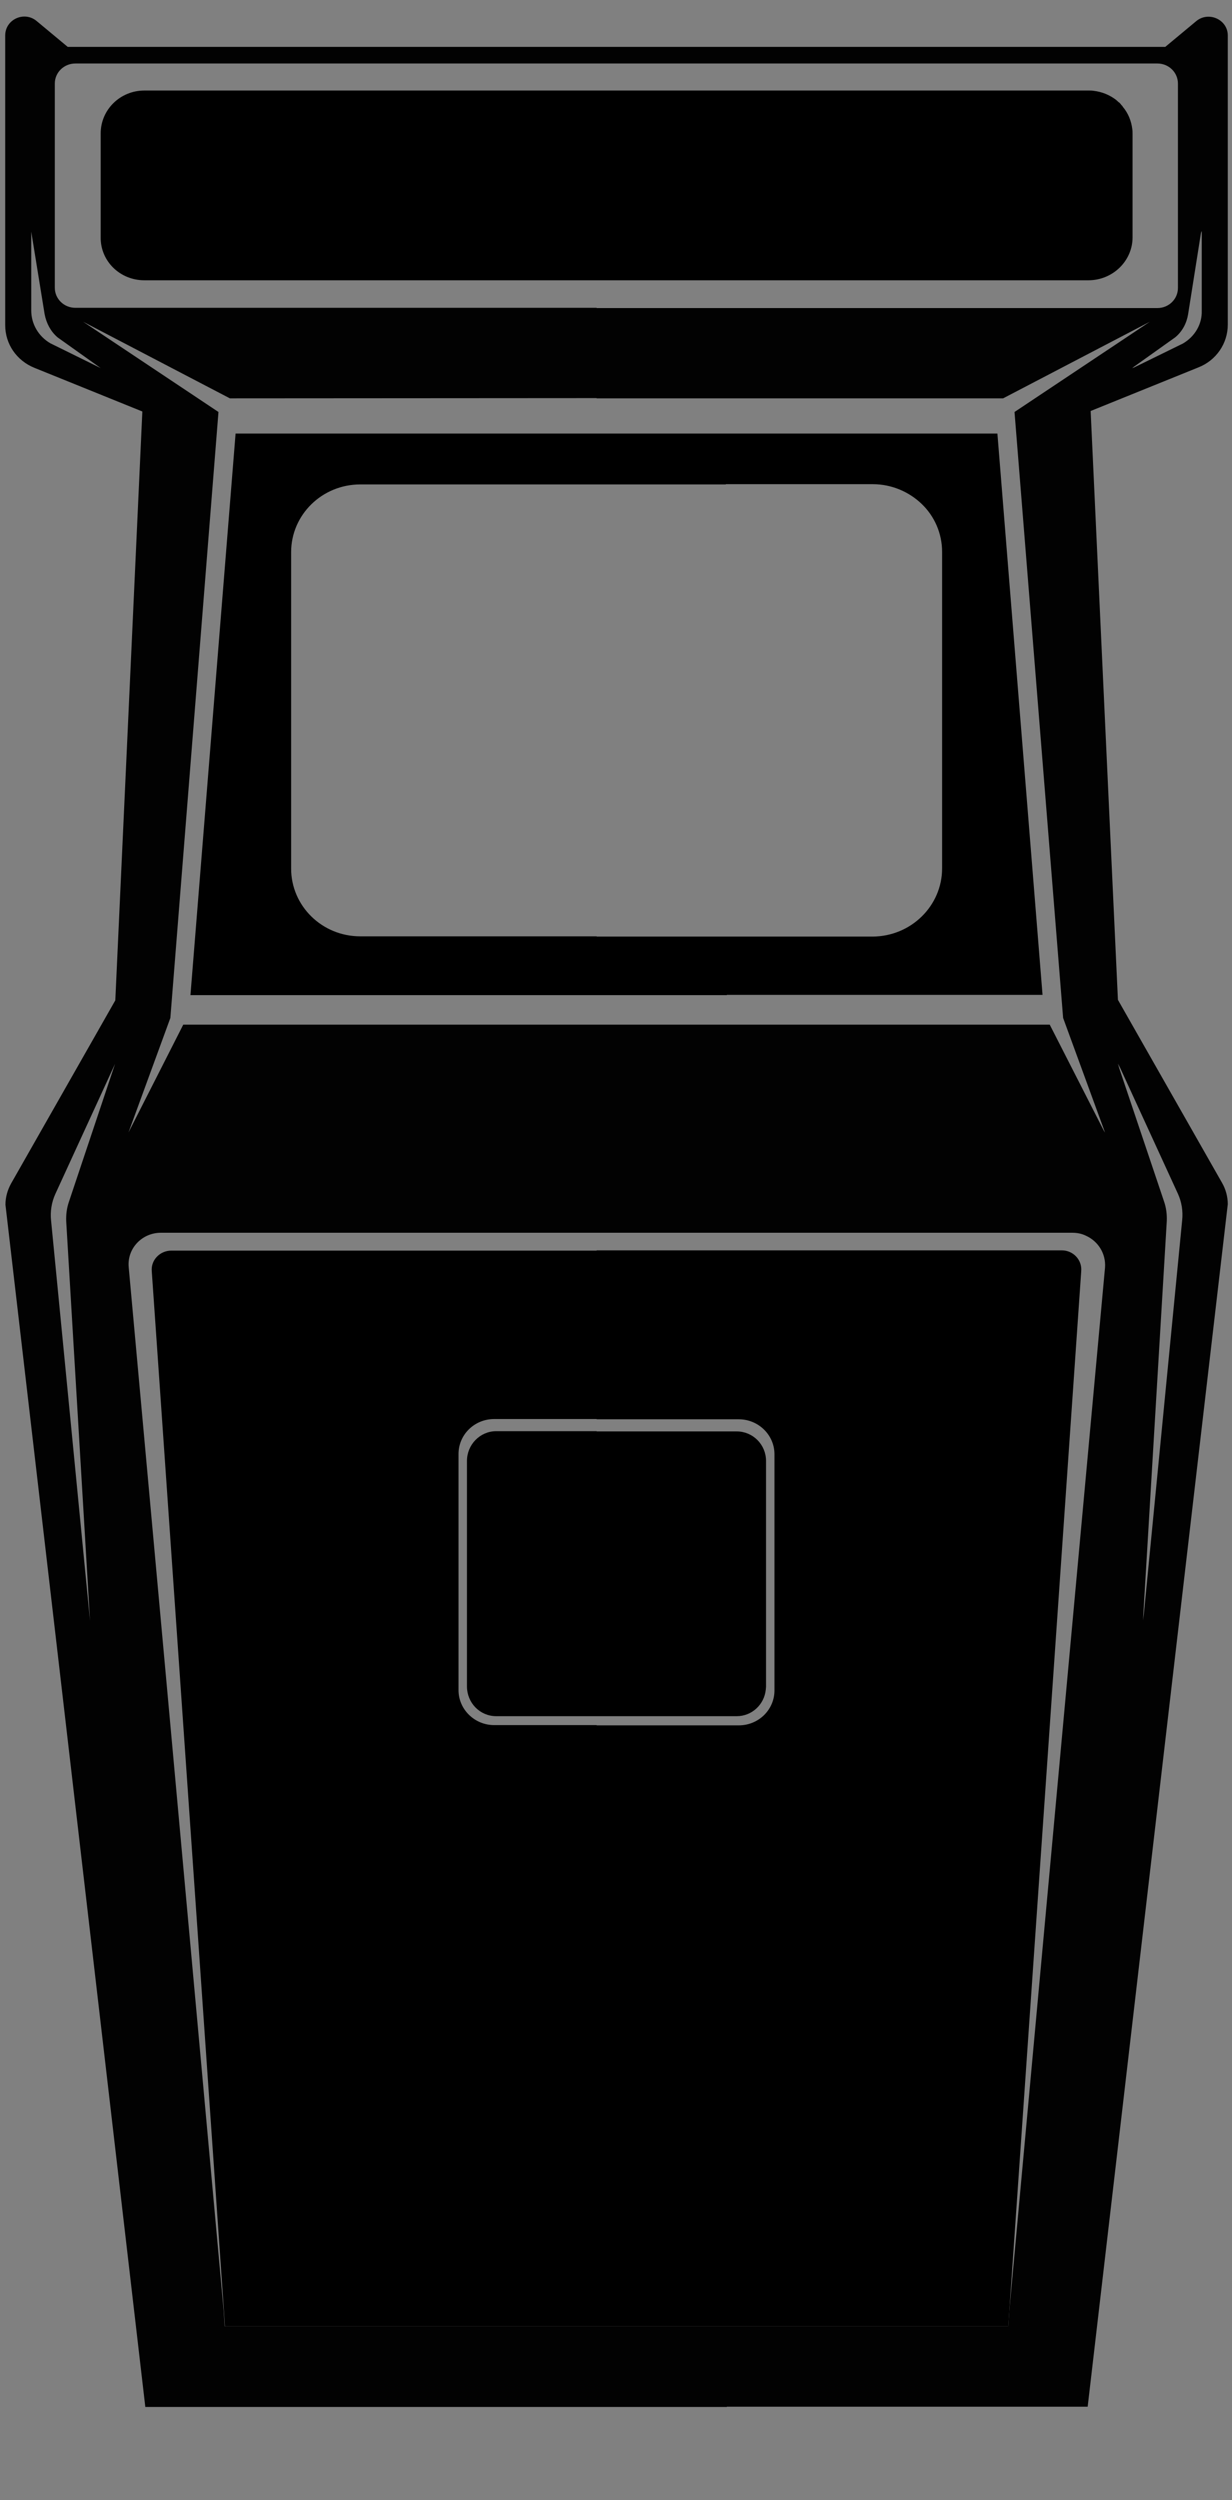 <?xml version="1.0" encoding="utf-8"?>
<!-- Generator: Adobe Illustrator 17.1.0, SVG Export Plug-In . SVG Version: 6.00 Build 0)  -->
<!DOCTYPE svg PUBLIC "-//W3C//DTD SVG 1.1//EN" "http://www.w3.org/Graphics/SVG/1.1/DTD/svg11.dtd">
<svg version="1.1" id="Layer_1" xmlns="http://www.w3.org/2000/svg" xmlns:xlink="http://www.w3.org/1999/xlink" x="0px" y="0px"
	 viewBox="84.2 0 496.8 1008" enable-background="new 84.2 0 496.8 1008" xml:space="preserve">
<rect x="84.2" y="0" width="496.8" height="1008" fill="#808080" stroke="none"/>
<g>
	<path fill="none" d="M535.7,41.7c0.2,0.1,0.3,0.3,0.4,0.5C536,42,535.8,41.8,535.7,41.7z"/>
	<path fill="none" d="M525,36.7c3.5,0.3,6.6,1.7,9.2,3.7C531.6,38.4,528.5,37.1,525,36.7z"/>
	<path fill="none" d="M522.1,498.2c4.8,2.2,7.9,7.1,7.4,12.6l-38.3,420.7L529.8,511C530.2,505.4,527,500.4,522.1,498.2z"/>
	<polygon fill="none" points="529.4,455.9 529.8,456.6 512.9,410.4 493.4,166.1 512.8,410.4 	"/>
	<path fill="none" d="M512.3,504c4.6,0,8.3,3.8,7.8,8.4l-29,419.3l-0.4,6.1h0.1l0.4-6.2l29.1-419.2C520.6,507.9,516.9,504,512.3,504
		z"/>
	<path fill="none" d="M393.1,589c0-6.7-5.3-11.9-11.8-11.9h-3.9l0,0h3.9C387.8,577,393,582.4,393.1,589z"/>
	<path fill="none" d="M381.3,691.9h-3.9v0.1L381.3,691.9c6.1,0.1,11.1-4.7,11.7-10.7C392.4,687.2,387.4,691.9,381.3,691.9z"/>
	<path fill="none" d="M554.7,492.3l-9.6,161l0.3-2.9l9.4-158.1c0.1-2.7-0.2-5.3-1-7.9l-18.1-53.9l-0.8-1.8l18.7,55.6
		C554.5,487,554.8,489.7,554.7,492.3z"/>
	<path fill="none" d="M534.4,40.6c0.3,0.2,0.5,0.5,0.8,0.7C534.9,41,534.7,40.8,534.4,40.6z"/>
	<path fill="none" d="M563.5,126.9l5.2-32.8v-0.8L563.5,126.9c-0.8,3.5-2.5,6.8-5.3,9.2l-17.4,12.3l0.8-0.4l16.7-11.8
		C561.1,133.7,563,130.5,563.5,126.9z"/>
	<path fill="none" d="M540.8,52.1c0.1,0.6,0.1,1.2,0.1,1.8C540.9,53.3,540.8,52.7,540.8,52.1z"/>
	<path fill="none" d="M536.8,42.9c0.1,0.1,0.1,0.1,0.1,0.2C536.9,43.1,536.9,43,536.8,42.9z"/>
	<polygon fill="none" points="377.3,401.2 504.6,401.2 504.6,401.1 377.3,401.1 	"/>
	<path fill="none" d="M436.2,195.3c7.7,0,14.6,3,19.7,7.9c-5-5-12-8-19.8-8h-58.8v0.1H436.2z"/>
	<path fill="none" d="M523.1,113L523.1,113c9.8,0,17.7-7.7,17.7-17.3l0,0C540.9,105.3,532.9,113,523.1,113z"/>
	<path fill="none" d="M396.5,586.3v95.2c0,7.7-6.4,14-14.4,14.1h-4.7l0,0h4.7c7.9,0,14.4-6.3,14.4-14.1V586.3
		c0-7.8-6.4-14.1-14.4-14.1l0,0C390,572.2,396.5,578.5,396.5,586.3z"/>
	<path fill="#FFFFFF" d="M377.3,401.1v0.1V401.1z"/>
	<path d="M142.4,113h182.4h52.5h145.8c9.8,0,17.8-7.8,17.8-17.3V53.9c0-0.6,0-1.2-0.1-1.8c-0.4-3.4-1.7-6.5-3.8-9
		c-0.1-0.1-0.1-0.1-0.1-0.2c-0.2-0.3-0.5-0.5-0.7-0.8c-0.1-0.2-0.3-0.3-0.4-0.5c-0.2-0.2-0.3-0.3-0.5-0.4c-0.3-0.2-0.5-0.5-0.8-0.7
		c-0.1-0.1-0.1-0.1-0.2-0.2c-2.6-2-5.7-3.3-9.2-3.7c-0.6-0.1-1.2-0.1-1.8-0.1h-146h-52.5H142.4c-9.7,0-17.6,7.7-17.6,17.3v41.9
		C124.7,105.3,132.6,113,142.4,113z"/>
	<path d="M284.3,691.9h40.5h52.5h0.1h3.9c6.1,0,11.1-4.7,11.7-10.7c0-0.4,0.1-0.8,0.1-1.2v-90.9V589c0-6.6-5.3-11.9-11.8-11.9h-3.9
		h-0.1l0,0h-52.5V577h-40.5c-6.5,0-11.8,5.4-11.8,12v90.9C272.5,686.5,277.7,691.9,284.3,691.9z"/>
	<path fill="#020202" d="M579.3,130.9V14.3c0-6.4-7.7-9.9-12.7-5.8l-12.5,10.4H377.3h-52.5H111.5L99,8.5c-5-4.2-12.7-0.7-12.7,5.8
		v116.8c0,7.6,4.6,14.3,11.8,17.2l43.5,17.6l-10.9,237.4l-42,73.8c-1.5,2.7-2.3,5.6-2.3,8.6l56.4,484.7h234.5v-0.1h145.5l56.5-484.8
		c0-3-0.8-6-2.3-8.6l-42-73.8l-11-237.4l43.5-17.6C574.6,145.3,579.3,138.5,579.3,130.9z M120.5,653.4l-15.7-161.3
		c-0.4-3.6,0.2-7.4,1.7-10.7l24.1-52.5L112,484.5c-0.9,2.6-1.2,5.2-1.1,7.9L120.5,653.4z M106.3,33.7c0-4.5,3.7-8.1,8.3-8.1h210.2
		h52.5h173.6c4.6,0,8.3,3.6,8.3,8.1v82.4c0,4.5-3.7,8.1-8.3,8.1H324.8v-0.1H114.6c-4.6,0-8.3-3.6-8.3-8.1
		C106.3,116,106.3,33.7,106.3,33.7z M104.5,138.4c-4.8-2.8-7.7-7.8-7.7-13.2V93.4l5.4,33.3c0.7,3.6,2.4,6.9,5.2,9.3l17.4,12.4
		L104.5,138.4z M535.7,430.6l-0.6-1.8l24.1,52.5c1.5,3.3,2.1,7,1.7,10.7l-15.7,161.3l0.2-2.9l-0.3,2.9l9.6-161
		c0.1-2.7-0.2-5.3-1.1-7.9l-18.7-55.6L535.7,430.6z M529.8,511l-38.6,420.6l-0.4,6.2h-0.1v0.1H324.8l0,0h-150l-0.4-6.3l-38.3-420.7
		c-0.7-7.5,5.3-13.9,13-13.9h175.7h52.6h139.2c2,0,3.9,0.4,5.5,1.2C527,500.4,530.2,505.4,529.8,511z M512.9,410.4l16.9,46.2
		l-0.4-0.8l0.3,0.8l-22.2-43.5H377.3h-52.5H158.1L136,456.6l16.9-46.2l19.4-244.3l-54.6-36.4l59.2,30.9l147.9-0.1v0.1h163.9
		l59.2-30.9l-54.6,36.4L512.9,410.4z M561.2,138.5l-20.4,10l0.7-0.5l-0.8,0.4l17.4-12.4c2.8-2.3,4.6-5.6,5.2-9.3l5.3-33.5V94
		l0.1-0.7h0.1v31.9C569,130.7,566,135.7,561.2,138.5z"/>
	<path d="M376.9,174.8h-52.1H179.2L161,401.2h163.8h52.5v-0.1l0,0h127.3l0,0l-18.2-226.3H376.9L376.9,174.8z M464.1,350.1
		c0,15.1-12.5,27.4-28,27.5H324.8v-0.1h-95.3c-15.5,0-27.9-12.3-27.9-27.3V222.6c0-15.1,12.5-27.3,27.9-27.3h95.3h52.1v-0.1h0.4
		h58.8c7.7,0,14.7,3.1,19.8,8c5.1,4.9,8.2,11.8,8.2,19.3L464.1,350.1L464.1,350.1z"/>
	<path d="M520.2,512.5c0.4-4.6-3.3-8.4-7.8-8.4H324.8v0.1H153.3c-4.6,0-8.3,3.8-7.9,8.3l29.1,419.1l0.4,6.3h150l0,0h165.9v-0.1
		l0.4-6.1L520.2,512.5z M269.1,586.2c0-7.8,6.4-14.1,14.4-14.1h41.3v0.1h57.3l0,0c7.9,0,14.4,6.3,14.4,14.1v95.2
		c0,7.8-6.4,14.1-14.4,14.1h-4.7h-0.1l0,0h-52.5v-0.1h-41.3c-7.9,0-14.4-6.3-14.4-14.1L269.1,586.2L269.1,586.2z"/>
</g>
</svg>
